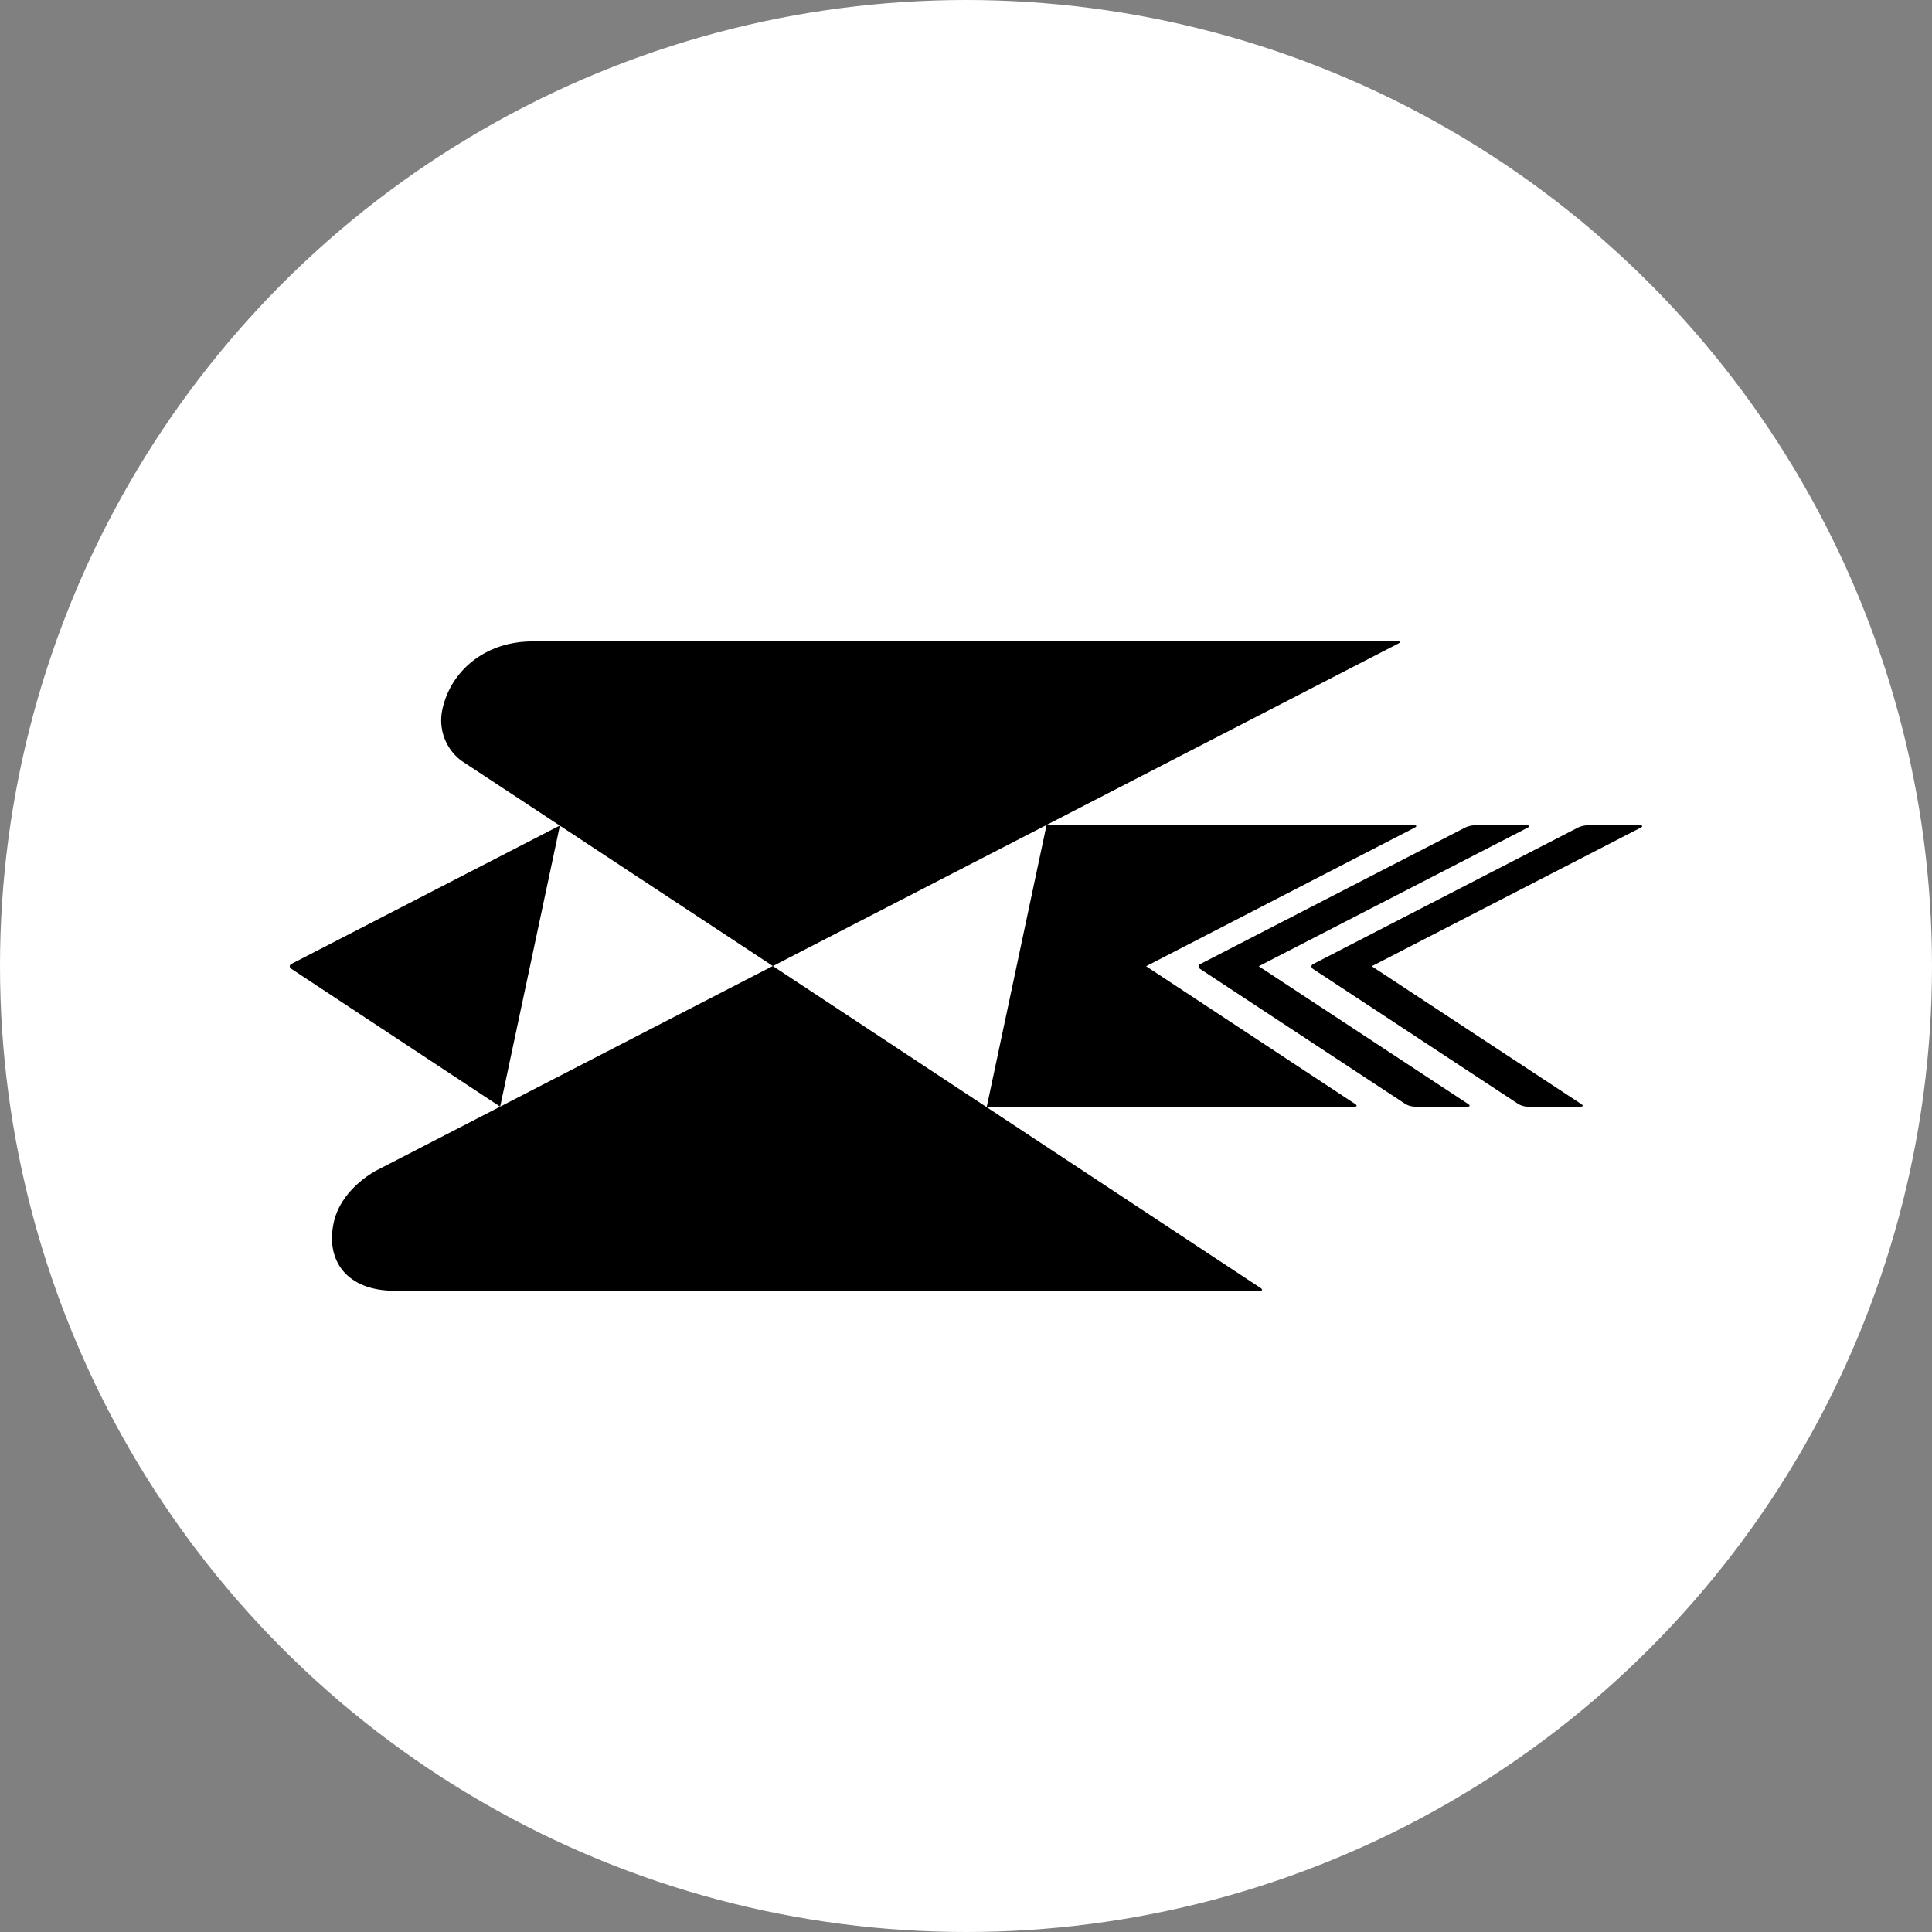 <svg id="레이어_1" data-name="레이어 1" xmlns="http://www.w3.org/2000/svg" viewBox="0 0 1080 1080"><rect x="0" y="0" width="1080" height="1080" fill="#808080" stroke="none"/><defs><style>.cls-1{fill:#fff;}</style></defs><circle class="cls-1" cx="540" cy="540" r="540"/><path d="M163.06,538.75a1.51,1.51,0,0,0-1,1.88,1.53,1.53,0,0,0,.89,1h0l116.64,77L313,461.46Z"/><path d="M853.68,461.35H824.17a13.65,13.65,0,0,0-5.25,1.32L671.07,538.86c-1.38.62-1.43,1.94-.15,2.8h0l114.69,75.47a11.37,11.37,0,0,0,5.14,1.49h29.49c1.53,0,1.7-.64.45-1.49l-117.05-77L854,462.67C855.36,462,855.17,461.35,853.68,461.35Z"/><path d="M790.56,461.35H585L551.62,618.62H757.08c1.56,0,1.71-.64.45-1.49l-116.85-77L790.8,462.67C792.16,462,792,461.35,790.56,461.35Z"/><path d="M916.73,461.35H887.24a13.88,13.88,0,0,0-5.25,1.32L734.16,538.86c-1.36.62-1.38,1.94-.13,2.8h0l114.7,75.47a10.9,10.9,0,0,0,5.1,1.49h29.61c1.51,0,1.75-.64.43-1.49l-117.07-77,150.31-77.44C918.43,462,918.3,461.35,916.73,461.35Z"/><path d="M781.38,358.56H297.67c-27,0-45.88,17-50.37,38a28.19,28.19,0,0,0,10.8,28.82L432,540h.13L781.7,359.73C783.09,359,783,358.56,781.38,358.56Z"/><path d="M704.68,720h0L432,540h0L209.52,654.76c-11.84,7-20.58,17.28-23,28.79-4.52,21,7.12,38,34.17,38H704.16C705.74,721.55,706,720.88,704.68,720Z"/></svg>